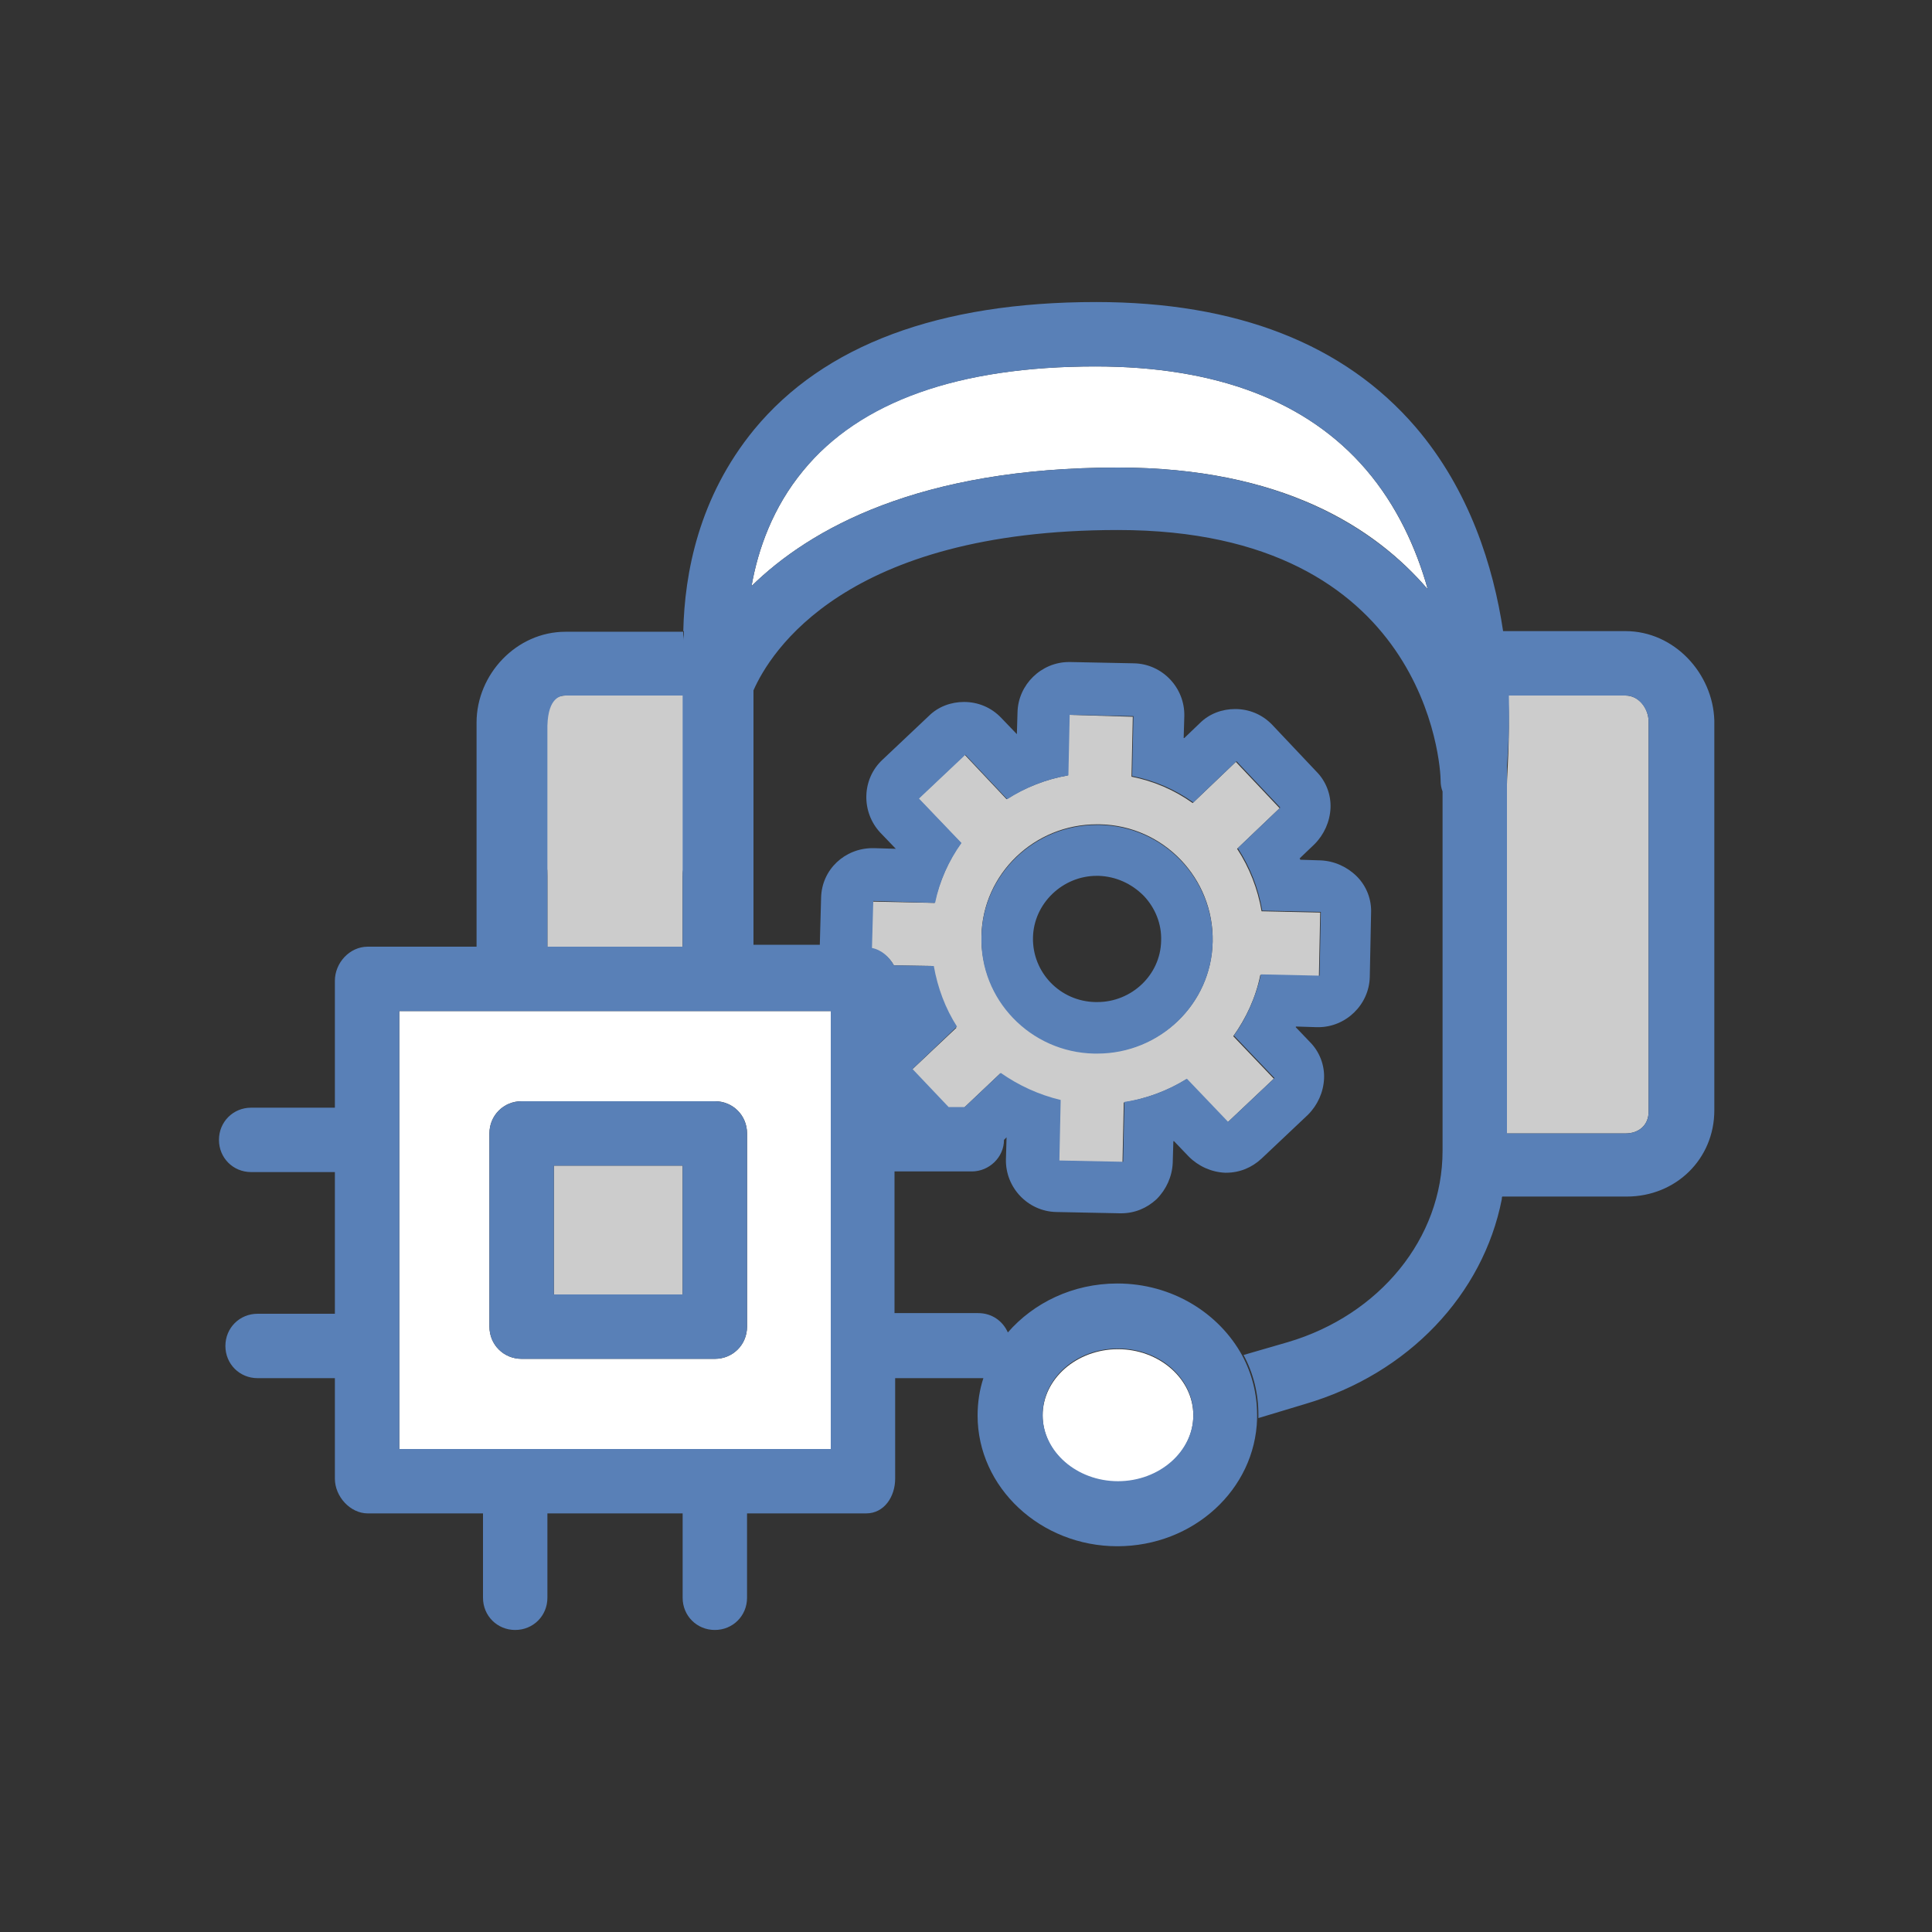 <?xml version="1.0" encoding="utf-8"?>
<!-- Generator: Adobe Illustrator 18.1.1, SVG Export Plug-In . SVG Version: 6.00 Build 0)  -->
<svg version="1.1" id="Layer_1" xmlns="http://www.w3.org/2000/svg" xmlns:xlink="http://www.w3.org/1999/xlink" x="0px" y="0px"
	 viewBox="0 0 300 300" enable-background="new 0 0 300 300" xml:space="preserve">
<rect x="0" y="0" width="300" height="300" fill="#333333" stroke="none"/>
<g>
	<path fill="none" d="M160.4,145.6c-0.1,5.4,4.2,9.9,9.7,10c0.1,0,0.2,0,0.3,0c5.3,0,9.8-4.3,9.9-9.5c0.1-2.6-0.9-5.1-2.7-7
		c-1.8-1.9-4.3-3-7-3.1c-0.1,0-0.2,0-0.3,0C165,136,160.5,140.3,160.4,145.6z"/>
	<path fill="none" d="M173.9,82.6c-45.8,0-55.9,22.2-56.9,26V147h10.4l0.2-7.3c0.1-4.3,3.7-7.7,8-7.7c0.1,0,0.1,0,0.2,0l3.4,0.1
		l-2.4-2.5c-3-3.2-2.9-8.3,0.3-11.3l7.2-6.8c1.5-1.5,3.5-2.2,5.5-2.2c2.1,0,4.2,0.8,5.8,2.5l2.4,2.5l0.1-3.4c0.1-4.3,3.7-7.8,8-7.8
		c0.1,0,0.1,0,0.2,0l9.9,0.2c4.4,0.1,7.9,3.8,7.8,8.2l-0.1,3.4c0,0,0,0,0.1,0l2.4-2.3c1.5-1.5,3.5-2.2,5.5-2.2
		c2.1,0,4.2,0.8,5.8,2.5l6.8,7.2c1.5,1.5,2.3,3.6,2.2,5.7c-0.1,2.1-0.9,4.1-2.5,5.6l-2.3,2.2c0,0.1,0,0.1,0.1,0.2l3.2,0.1
		c2.1,0.1,4.1,0.9,5.6,2.5c1.5,1.5,2.3,3.6,2.2,5.7l-0.2,9.9c-0.1,4.3-3.7,7.8-8,7.8c-0.1,0-0.1,0-0.2,0l-3.2-0.1c0,0,0,0.1-0.1,0.1
		l2.2,2.3c1.5,1.5,2.3,3.6,2.2,5.7c-0.1,2.1-0.9,4.1-2.5,5.6l-7.2,6.8c-1.5,1.4-3.5,2.2-5.5,2.2c-0.1,0-0.1,0-0.2,0
		c-2.1-0.1-4.1-0.9-5.6-2.5l-2.3-2.4c0,0,0,0-0.1,0l-0.1,3.4c-0.1,2.1-0.9,4.1-2.5,5.6c-1.5,1.4-3.5,2.2-5.5,2.2c-0.1,0-0.1,0-0.2,0
		l-9.9-0.2c-4.4-0.1-7.9-3.8-7.8-8.2l0.1-3.4l-0.4,0.4c0,2.7-2.2,4.9-5,4.9h-12v22h13c2.1,0,3.8,1.3,4.6,3c4-4.7,10.1-7.6,17-7.6
		c8.5,0,15.8,4.6,19.4,11.2l7-2c14.3-4.2,24-16.1,24-29.7v-24.1v-33.3C224,119.3,221.9,82.6,173.9,82.6z"/>
	<path fill="#CCCCCC" d="M148.5,159.6l-6.9,6.5l5.6,5.9h2.5l5.6-5.3c2.7,2,5.9,3.4,9.3,4.2l-0.2,9.4l9.9,0.2l0.2-9.3
		c3.5-0.6,6.8-1.8,9.7-3.6l6.4,6.7l7.2-6.8l-6.3-6.6c2-2.8,3.5-6,4.2-9.5l9.1,0.2l0.2-9.9l-9.1-0.2c-0.6-3.5-1.9-6.8-3.8-9.7
		l6.6-6.3l-6.8-7.2l-6.7,6.4c-2.8-2-6-3.4-9.5-4.1l0.2-9.3L166,111l-0.2,9.4c-3.4,0.6-6.7,1.9-9.5,3.7l-6.5-6.9l-7.2,6.8l6.6,6.9
		c-1.9,2.7-3.3,5.9-4.1,9.3l-9.6-0.2l-0.2,7.3c1.5,0.3,2.8,1.3,3.5,2.6l6,0.1C145.5,153.5,146.7,156.7,148.5,159.6z M170.3,128
		c0.2,0,0.3,0,0.5,0c9.9,0.2,17.7,8.4,17.5,18.2c-0.2,9.7-8.2,17.3-17.9,17.3c-0.2,0-0.3,0-0.5,0c-9.9-0.2-17.7-8.4-17.5-18.2
		C152.6,135.7,160.6,128,170.3,128z"/>
	<path fill="#CCCCCC" d="M107,133.9V108H87.8c-2.1,0-3.8,2.1-3.8,4.1v21c1,0.8,1,1.8,1,2.9V147h21v-10.9
		C106,135.3,106,134.5,107,133.9z"/>
	<path fill="#CCCCCC" d="M234,121.8v33V176h18.4c2.1,0,3.6-1.3,3.6-3.4v-60.5c0-2.1-1.5-4.1-3.6-4.1h-18.2
		C234.5,115,234,120.3,234,121.8z"/>
	<path fill="#FFFFFF" d="M173.6,72.6c25.4,0,39.9,9.3,48.1,18.9c-1.8-6.4-4.8-13-9.6-18.6c-9.1-10.6-23.2-16-42-16
		c-21.3,0-36.6,5.4-45.4,16.2c-4.7,5.7-7,12.2-8,17.9C125.8,82.1,142.7,72.6,173.6,72.6z"/>
	<path fill="#FFFFFF" d="M185.3,219.8c0-5.7-5.3-10.3-11.7-10.3s-11.7,4.6-11.7,10.3s5.3,10.3,11.7,10.3S185.3,225.5,185.3,219.8z"
		/>
	<path fill="#FFFFFF" d="M129,225v-68H62v68H129z M116,206c0,2.8-2.2,5-5,5H81c-2.8,0-5-2.2-5-5v-30c0-2.8,2.2-5,5-5h30
		c2.8,0,5,2.2,5,5V206z"/>
	<rect x="86" y="181" fill="#CCCCCC" width="20" height="20"/>
	<g>
		<path fill="#5980B7" d="M169.9,163.6c0.2,0,0.3,0,0.5,0c9.7,0,17.7-7.7,17.9-17.3c0.2-9.8-7.6-18-17.5-18.2c-0.2,0-0.3,0-0.5,0
			c-9.7,0-17.7,7.7-17.9,17.3C152.1,155.2,160,163.4,169.9,163.6z M170.3,136c0.1,0,0.2,0,0.3,0c2.7,0.1,5.1,1.2,7,3.1
			c1.8,1.9,2.8,4.4,2.7,7c-0.1,5.3-4.6,9.5-9.9,9.5c-0.1,0-0.2,0-0.3,0c-5.5-0.1-9.8-4.6-9.7-10C160.5,140.3,165,136,170.3,136z"/>
		<path fill="#5980B7" d="M116,176c0-2.8-2.2-5-5-5H81c-2.8,0-5,2.2-5,5v30c0,2.8,2.2,5,5,5h30c2.8,0,5-2.2,5-5V176z M86,181h20v20
			H86V181z"/>
	</g>
	<path fill="#5980B7" d="M252.4,98h-19h0h0c-1.5-10-5.2-21.9-13.6-31.7c-11.1-12.9-27.8-19.4-49.6-19.4c-24.4,0-42.3,6.7-53.1,19.8
		c-8.6,10.5-10.8,22.3-11,31.3h0.1v0.4c0,0.3-0.1,0.6-0.1,1c0-0.4,0-1.3,0-1.3H87.8c-7.6,0-13.8,6.6-13.8,14.1v2.8v0v32H57.1
		c-2.8,0-5.1,2.5-5.1,5.3V172H39c-2.8,0-5,2.2-5,5s2.2,5,5,5h13v22H40c-2.8,0-5,2.2-5,5s2.2,5,5,5h12v15.6c0,2.8,2.4,5.4,5.1,5.4H75
		v13.1c0,2.8,2.2,5,5,5s5-2.2,5-5V235h21v13.1c0,2.8,2.2,5,5,5s5-2.2,5-5V235h18.5c2.8,0,4.5-2.6,4.5-5.4V214h13c0.2,0,0.5,0,0.7,0
		c-0.6,1.8-0.9,3.8-0.9,5.8c0,11.2,9.8,20.3,21.7,20.3c11.8,0,21.4-8.8,21.7-19.8c0-0.2,0-0.4,0-0.6c0-3.3-0.8-6.4-2.3-9.2
		c-3.6-6.6-10.9-11.2-19.4-11.2c-6.9,0-13,3-17,7.6c-0.8-1.8-2.5-3-4.6-3h-13v-22h12c2.7,0,5-2.2,5-4.9l0.4-0.4l-0.1,3.4
		c-0.1,4.4,3.4,8.1,7.8,8.2l9.9,0.2c0.1,0,0.1,0,0.2,0c2.1,0,4-0.8,5.5-2.2c1.5-1.5,2.4-3.5,2.5-5.6l0.1-3.4c0,0,0,0,0.1,0l2.3,2.4
		c1.5,1.5,3.5,2.4,5.6,2.5c0.1,0,0.1,0,0.2,0c2.1,0,4-0.8,5.5-2.2l7.2-6.8c1.5-1.5,2.4-3.5,2.5-5.6c0.1-2.1-0.7-4.2-2.2-5.7
		l-2.2-2.3c0,0,0-0.1,0.1-0.1l3.2,0.1c0.1,0,0.1,0,0.2,0c4.3,0,7.9-3.5,8-7.8l0.2-9.9c0.1-2.1-0.7-4.2-2.2-5.7
		c-1.5-1.5-3.5-2.4-5.6-2.5l-3.2-0.1c0-0.1,0-0.1-0.1-0.2l2.3-2.2c1.5-1.5,2.4-3.5,2.5-5.6c0.1-2.1-0.7-4.2-2.2-5.7l-6.8-7.2
		c-1.6-1.7-3.7-2.5-5.8-2.5c-2,0-4,0.7-5.5,2.2l-2.4,2.3c0,0,0,0-0.1,0l0.1-3.4c0.1-4.4-3.4-8.1-7.8-8.2l-9.9-0.2
		c-0.1,0-0.1,0-0.2,0c-4.3,0-7.9,3.5-8,7.8l-0.1,3.4l-2.4-2.5c-1.6-1.7-3.7-2.5-5.8-2.5c-2,0-4,0.7-5.5,2.2l-7.2,6.8
		c-3.2,3-3.3,8.1-0.3,11.3l2.4,2.5l-3.4-0.1c-0.1,0-0.1,0-0.2,0c-4.3,0-7.9,3.3-8,7.7l-0.2,7.3H117v-38.3v-1.2
		c2.6-5.9,14.2-24.9,56.6-24.9c48,0,50.1,36.7,50.1,38.9c0,0,0,0,0,0.1c0,0.5,0.1,1.1,0.3,1.6v31.7v15.8v8.3
		c0,13.6-9.8,25.5-24,29.7l-6.9,2c1.5,2.8,2.3,5.9,2.3,9.2c0,0.2,0,0.4,0,0.6l7.3-2.2c16-4.7,27.6-17,30.5-31.8c0-0.1,0-0.4,0.1-0.4
		h19.3c7.6,0,13.6-5.8,13.6-13.4v-60.5C266,104.6,260,98,252.4,98z M173.6,209.4c6.5,0,11.7,4.6,11.7,10.3s-5.3,10.3-11.7,10.3
		s-11.7-4.6-11.7-10.3S167.1,209.4,173.6,209.4z M135.4,147.2l0.2-7.3l9.6,0.3c0.7-3.4,2.1-6.5,4.1-9.3l-6.6-6.9l7.2-6.8l6.5,6.9
		c2.8-1.8,6-3.1,9.5-3.7l0.2-9.4l9.9,0.2l-0.2,9.3c3.5,0.7,6.7,2.1,9.5,4.1l6.7-6.4l6.8,7.2l-6.6,6.3c1.9,2.9,3.2,6.2,3.8,9.7
		l9.1,0.2l-0.2,9.9l-9.1-0.2c-0.8,3.5-2.2,6.7-4.2,9.5l6.3,6.6l-7.2,6.8l-6.4-6.7c-2.9,1.8-6.2,3.1-9.7,3.6l-0.2,9.3l-9.9-0.2
		l0.2-9.4c-3.4-0.8-6.6-2.3-9.3-4.2l-5.6,5.3h-2.5l-5.6-5.9l6.9-6.6c-1.8-2.8-3-6-3.6-9.4l-6.2-0.1c-0.7-1.3-1.9-2.4-3.4-2.7
		c-0.3-0.1-0.5-0.2-0.8-0.2C134.8,147.1,135.1,147.2,135.4,147.2z M87.8,108H106v39H85v-33.5C84.9,108.7,86.7,108,87.8,108z
		 M129,157v68H62v-68H129z M173.6,72.6c-30.9,0-47.8,9.5-56.9,18.4c1-5.7,3.3-12.2,8-17.9c8.8-10.7,24.1-16.2,45.4-16.2
		c18.8,0,32.9,5.4,42,16c4.8,5.6,7.8,12.1,9.6,18.6C213.5,82,199,72.6,173.6,72.6z M256,172.6c0,2.1-1.5,3.4-3.6,3.4H234v-5.4v-15.8
		v-33v-2.9c0.2-2.4,0.4-6.1,0.3-10.6c0-0.1,0-0.3,0-0.3h0h9h9.1c2.1,0,3.6,2.1,3.6,4.1V172.6z"/>
</g>
</svg>
